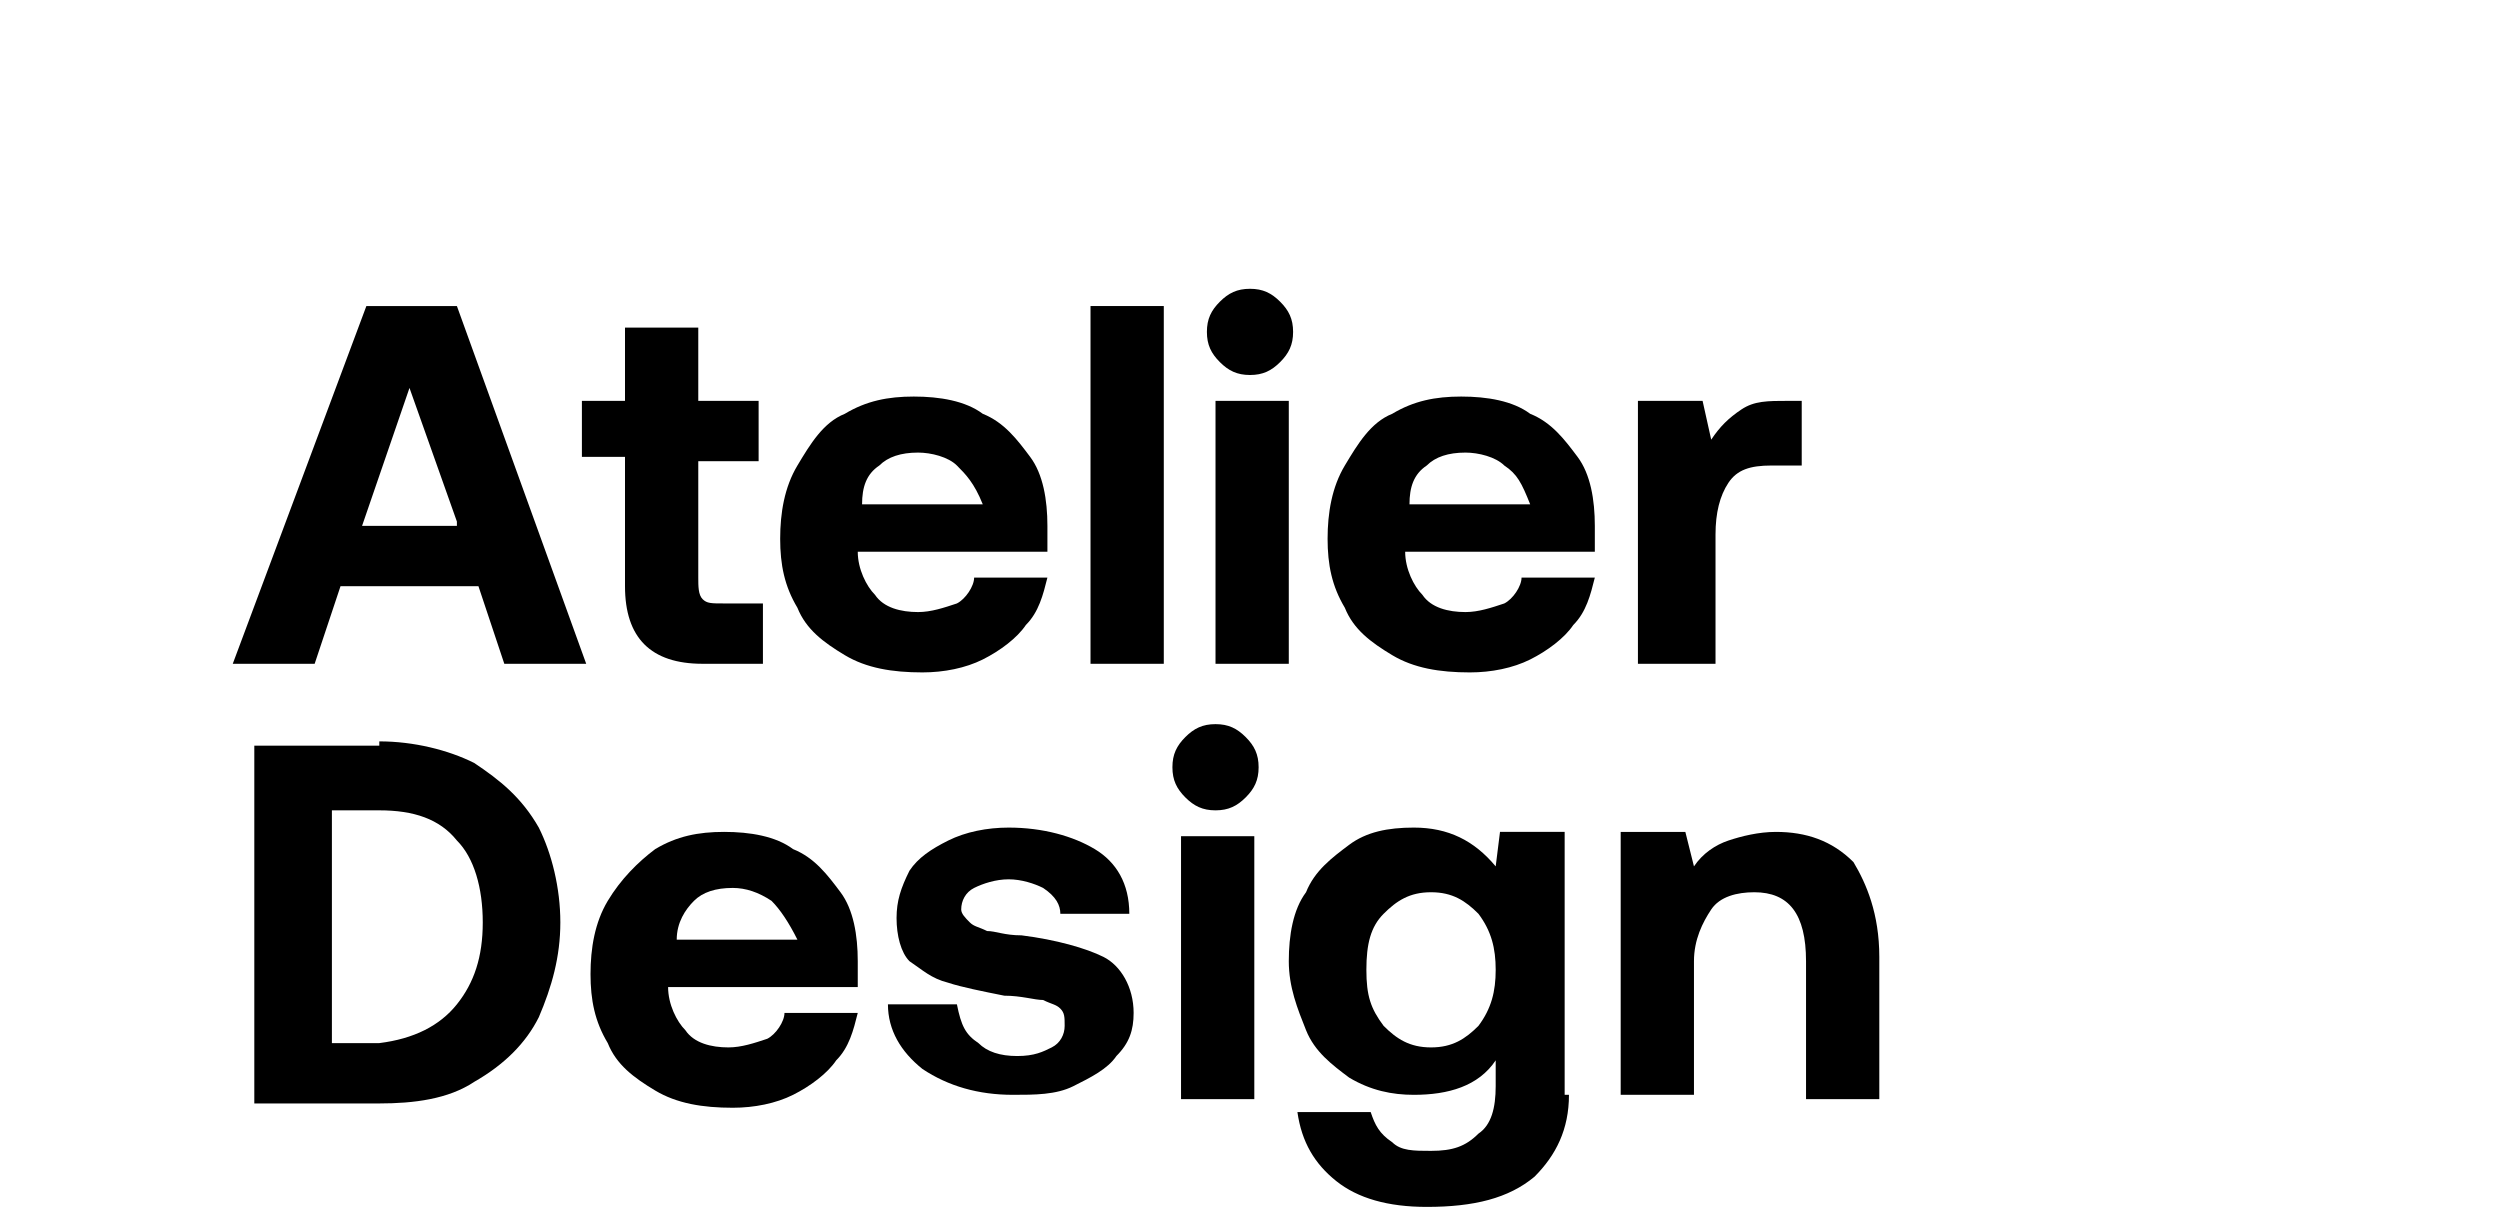 <svg version="1.1" id="Calque_1" xmlns="http://www.w3.org/2000/svg" xmlns:xlink="http://www.w3.org/1999/xlink" x="0px" y="0px" viewBox="0 0 58 28" style="enable-background:new 0 0 58 28;" xml:space="preserve">
  <g>
    <path d="M8.5,7.1h2.1l3,8.3h-1.9l-0.6-1.8H7.9l-0.6,1.8H5.4L8.5,7.1z M10.6,12.1L9.5,9l-1.1,3.2H10.6z"></path>
    <path d="M13.5,10.7V9.3h1V7.6h1.7v1.7h1.4v1.4h-1.4v2.7c0,0.2,0,0.4,0.1,0.5c0.1,0.1,0.2,0.1,0.5,0.1h0.9v1.4h-1.4
		c-1.2,0-1.8-0.6-1.8-1.8v-3H13.5z"></path>
    <path d="M19.6,9.6c0.5-0.3,1-0.4,1.6-0.4c0.6,0,1.2,0.1,1.6,0.4c0.5,0.2,0.8,0.6,1.1,1c0.3,0.4,0.4,1,0.4,1.6c0,0.2,0,0.4,0,0.6
		h-4.4v0c0,0.4,0.2,0.8,0.4,1c0.2,0.3,0.6,0.4,1,0.4c0.3,0,0.6-0.1,0.9-0.2c0.2-0.1,0.4-0.4,0.4-0.6h1.7c-0.1,0.4-0.2,0.8-0.5,1.1
		c-0.2,0.3-0.6,0.6-1,0.8c-0.4,0.2-0.9,0.3-1.4,0.3c-0.7,0-1.3-0.1-1.8-0.4c-0.5-0.3-0.9-0.6-1.1-1.1c-0.3-0.5-0.4-1-0.4-1.6
		c0-0.6,0.1-1.2,0.4-1.7S19.1,9.8,19.6,9.6z M22.2,10.8c-0.2-0.2-0.6-0.3-0.9-0.3c-0.4,0-0.7,0.1-0.9,0.3c-0.3,0.2-0.4,0.5-0.4,0.9
		h2.8C22.6,11.2,22.4,11,22.2,10.8z"></path>
    <path d="M27,7.1v8.3h-1.7V7.1H27z"></path>
    <path d="M30,7.7c0,0.3-0.1,0.5-0.3,0.7c-0.2,0.2-0.4,0.3-0.7,0.3s-0.5-0.1-0.7-0.3c-0.2-0.2-0.3-0.4-0.3-0.7s0.1-0.5,0.3-0.7
		c0.2-0.2,0.4-0.3,0.7-0.3s0.5,0.1,0.7,0.3C29.9,7.2,30,7.4,30,7.7z M29.9,9.3v6.1h-1.7V9.3H29.9z"></path>
    <path d="M32.3,9.6c0.5-0.3,1-0.4,1.6-0.4c0.6,0,1.2,0.1,1.6,0.4c0.5,0.2,0.8,0.6,1.1,1c0.3,0.4,0.4,1,0.4,1.6c0,0.2,0,0.4,0,0.6
		h-4.4v0c0,0.4,0.2,0.8,0.4,1c0.2,0.3,0.6,0.4,1,0.4c0.3,0,0.6-0.1,0.9-0.2c0.2-0.1,0.4-0.4,0.4-0.6H37c-0.1,0.4-0.2,0.8-0.5,1.1
		c-0.2,0.3-0.6,0.6-1,0.8c-0.4,0.2-0.9,0.3-1.4,0.3c-0.7,0-1.3-0.1-1.8-0.4c-0.5-0.3-0.9-0.6-1.1-1.1c-0.3-0.5-0.4-1-0.4-1.6
		c0-0.6,0.1-1.2,0.4-1.7S31.8,9.8,32.3,9.6z M34.9,10.8c-0.2-0.2-0.6-0.3-0.9-0.3c-0.4,0-0.7,0.1-0.9,0.3c-0.3,0.2-0.4,0.5-0.4,0.9
		h2.8C35.3,11.2,35.2,11,34.9,10.8z"></path>
    <path d="M41.8,10.8h-0.7c-0.5,0-0.8,0.1-1,0.4c-0.2,0.3-0.3,0.7-0.3,1.2v3H38V9.3h1.5l0.2,0.9c0.2-0.3,0.4-0.5,0.7-0.7
		c0.3-0.2,0.6-0.2,1.1-0.2h0.3V10.8z"></path>
    <path d="M8.8,17.2c0.8,0,1.6,0.2,2.2,0.5c0.6,0.4,1.1,0.8,1.5,1.5c0.3,0.6,0.5,1.4,0.5,2.2s-0.2,1.5-0.5,2.2
		c-0.3,0.6-0.8,1.1-1.5,1.5c-0.6,0.4-1.4,0.5-2.2,0.5H5.9v-8.3H8.8z M10.6,23.3c0.4-0.5,0.6-1.1,0.6-1.9s-0.2-1.5-0.6-1.9
		c-0.4-0.5-1-0.7-1.8-0.7H7.7v5.4h1.1C9.6,24.1,10.2,23.8,10.6,23.3z"></path>
    <path d="M15.2,19.7c0.5-0.3,1-0.4,1.6-0.4c0.6,0,1.2,0.1,1.6,0.4c0.5,0.2,0.8,0.6,1.1,1c0.3,0.4,0.4,1,0.4,1.6c0,0.2,0,0.4,0,0.6
		h-4.4v0c0,0.4,0.2,0.8,0.4,1c0.2,0.3,0.6,0.4,1,0.4c0.3,0,0.6-0.1,0.9-0.2c0.2-0.1,0.4-0.4,0.4-0.6h1.7c-0.1,0.4-0.2,0.8-0.5,1.1
		c-0.2,0.3-0.6,0.6-1,0.8c-0.4,0.2-0.9,0.3-1.4,0.3c-0.7,0-1.3-0.1-1.8-0.4c-0.5-0.3-0.9-0.6-1.1-1.1c-0.3-0.5-0.4-1-0.4-1.6
		c0-0.6,0.1-1.2,0.4-1.7C14.4,20.4,14.8,20,15.2,19.7z M17.9,20.9c-0.3-0.2-0.6-0.3-0.9-0.3c-0.4,0-0.7,0.1-0.9,0.3
		c-0.2,0.2-0.4,0.5-0.4,0.9h2.8C18.3,21.4,18.1,21.1,17.9,20.9z"></path>
    <path d="M22.7,24.2c0.2,0.2,0.5,0.3,0.9,0.3c0.4,0,0.6-0.1,0.8-0.2c0.2-0.1,0.3-0.3,0.3-0.5c0-0.2,0-0.3-0.1-0.4
		c-0.1-0.1-0.2-0.1-0.4-0.2c-0.2,0-0.5-0.1-0.9-0.1c-0.5-0.1-1-0.2-1.3-0.3c-0.4-0.1-0.6-0.3-0.9-0.5c-0.2-0.2-0.3-0.6-0.3-1
		s0.1-0.7,0.3-1.1c0.2-0.3,0.5-0.5,0.9-0.7c0.4-0.2,0.9-0.3,1.4-0.3c0.8,0,1.5,0.2,2,0.5c0.5,0.3,0.8,0.8,0.8,1.5h-1.6
		c0-0.2-0.1-0.4-0.4-0.6c-0.2-0.1-0.5-0.2-0.8-0.2c-0.3,0-0.6,0.1-0.8,0.2c-0.2,0.1-0.3,0.3-0.3,0.5c0,0.1,0.1,0.2,0.2,0.3
		c0.1,0.1,0.2,0.1,0.4,0.2c0.2,0,0.4,0.1,0.8,0.1c0.8,0.1,1.5,0.3,1.9,0.5s0.7,0.7,0.7,1.3c0,0.4-0.1,0.7-0.4,1
		c-0.2,0.3-0.6,0.5-1,0.7c-0.4,0.2-0.9,0.2-1.4,0.2c-0.8,0-1.5-0.2-2.1-0.6c-0.5-0.4-0.8-0.9-0.8-1.5h1.6
		C22.3,23.8,22.4,24,22.7,24.2z"></path>
    <path d="M29.2,17.8c0,0.3-0.1,0.5-0.3,0.7c-0.2,0.2-0.4,0.3-0.7,0.3s-0.5-0.1-0.7-0.3c-0.2-0.2-0.3-0.4-0.3-0.7
		c0-0.3,0.1-0.5,0.3-0.7c0.2-0.2,0.4-0.3,0.7-0.3s0.5,0.1,0.7,0.3C29.1,17.3,29.2,17.5,29.2,17.8z M29.1,19.4v6.1h-1.7v-6.1H29.1z"></path>
    <path d="M36.4,25.4c0,0.8-0.3,1.4-0.8,1.9C35,27.8,34.2,28,33.1,28c-0.9,0-1.6-0.2-2.1-0.6c-0.5-0.4-0.8-0.9-0.9-1.6h1.7
		c0.1,0.3,0.2,0.5,0.5,0.7c0.2,0.2,0.5,0.2,0.9,0.2c0.5,0,0.8-0.1,1.1-0.4c0.3-0.2,0.4-0.6,0.4-1.1v-0.6c-0.4,0.6-1.1,0.8-1.9,0.8
		c-0.5,0-1-0.1-1.5-0.4c-0.4-0.3-0.8-0.6-1-1.1c-0.2-0.5-0.4-1-0.4-1.6c0-0.6,0.1-1.2,0.4-1.6c0.2-0.5,0.6-0.8,1-1.1
		c0.4-0.3,0.9-0.4,1.5-0.4c0.8,0,1.4,0.3,1.9,0.9l0.1-0.8h1.5V25.4z M34.7,22.5c0-0.5-0.1-0.9-0.4-1.3c-0.3-0.3-0.6-0.5-1.1-0.5
		c-0.5,0-0.8,0.2-1.1,0.5c-0.3,0.3-0.4,0.7-0.4,1.3s0.1,0.9,0.4,1.3c0.3,0.3,0.6,0.5,1.1,0.5c0.5,0,0.8-0.2,1.1-0.5
		C34.6,23.4,34.7,23,34.7,22.5z"></path>
    <path d="M43.6,22.2v3.3h-1.7v-3.2c0-1.1-0.4-1.6-1.2-1.6c-0.4,0-0.8,0.1-1,0.4c-0.2,0.3-0.4,0.7-0.4,1.2v3.1h-1.7v-6.1h1.5l0.2,0.8
		c0.2-0.3,0.5-0.5,0.8-0.6c0.3-0.1,0.7-0.2,1.1-0.2c0.7,0,1.3,0.2,1.8,0.7C43.3,20.5,43.6,21.2,43.6,22.2z"></path>
  </g>
</svg>